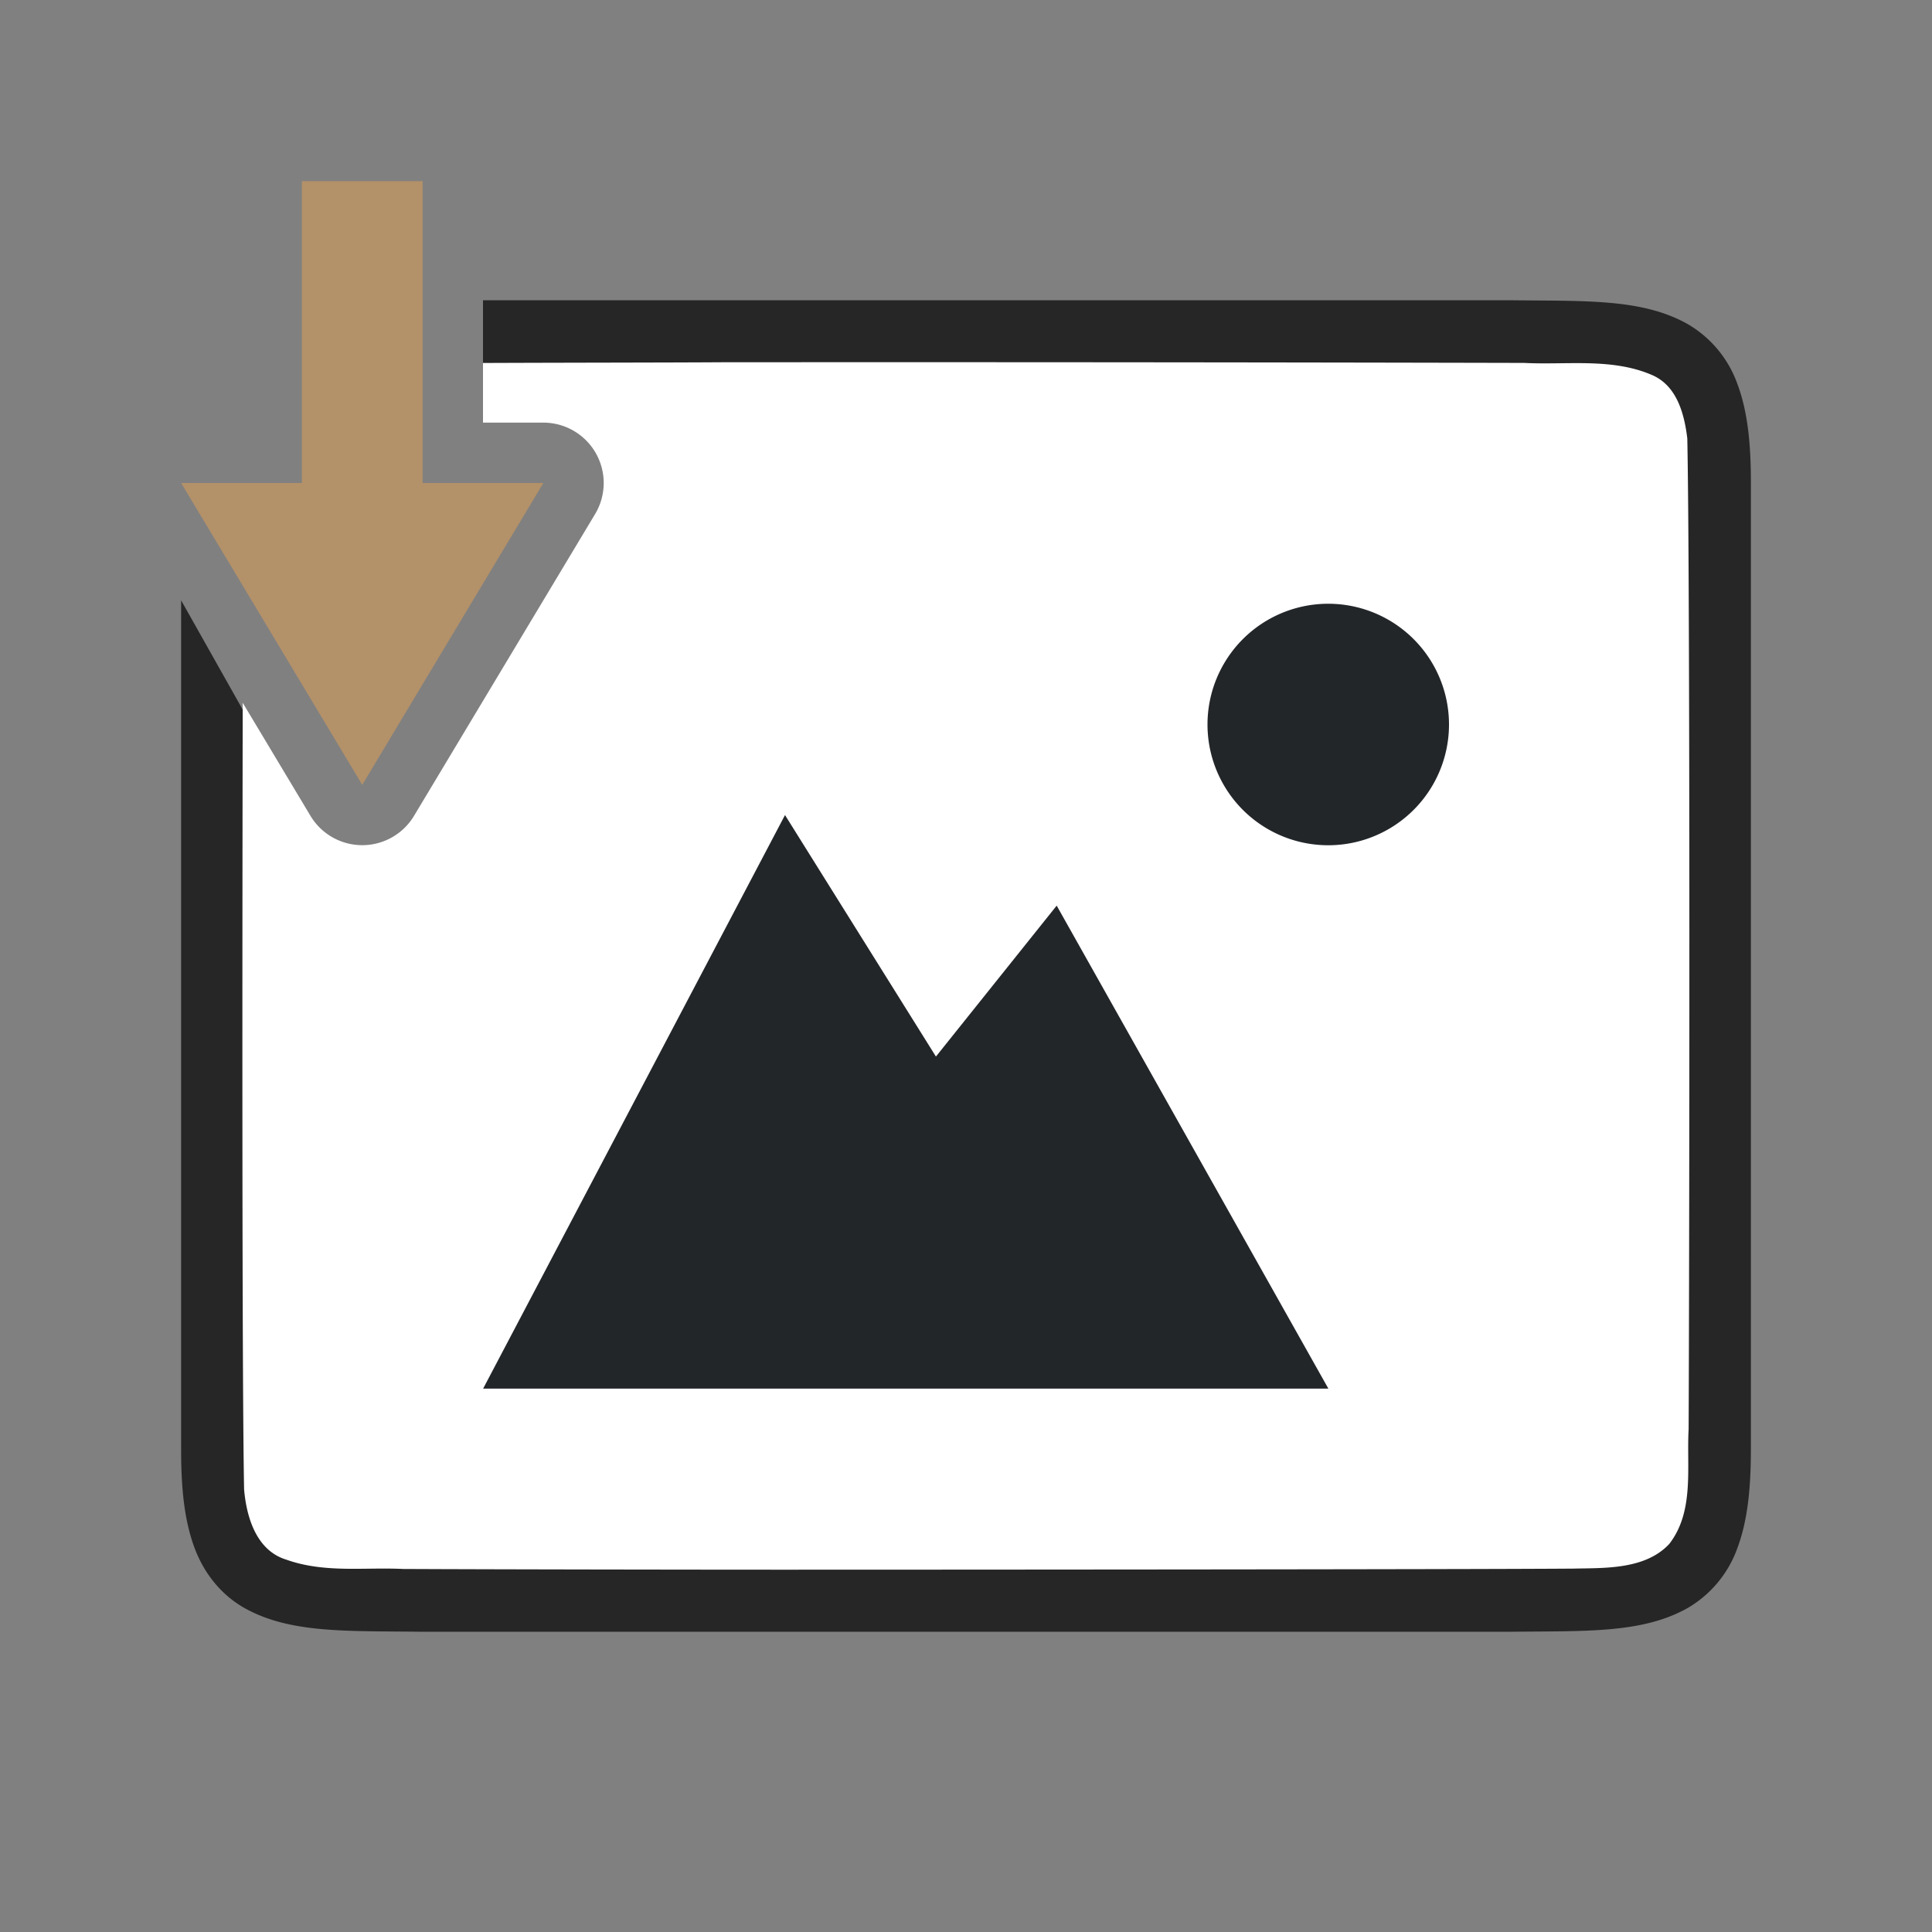 <svg xmlns="http://www.w3.org/2000/svg" viewBox="0 0 32 32"><rect x="0" y="0" width="32" height="32" fill="#808080" stroke="none"/><path style="font-style:normal;font-variant:normal;font-weight:400;font-stretch:normal;font-size:15px;line-height:125%;font-family:Ubuntu;-inkscape-font-specification:Ubuntu;text-align:center;letter-spacing:0;word-spacing:0;writing-mode:lr-tb;text-anchor:middle;display:inline;opacity:.7;fill:#000;fill-opacity:1;stroke:none;stroke-width:1" d="M8 4.973v1.039L10 7a1 1 0 0 1 .857 1.514L7 14a1 1 0 0 1-1.715 0L3 9.943v14.084c0 .658.06 1.179.225 1.618.164.438.461.788.837.996.753.415 1.674.371 2.932.386h18.012c1.258-.014 2.179.03 2.931-.384a1.88 1.88 0 0 0 .838-.998c.165-.44.224-.96.225-1.618V7.973c0-.658-.06-1.179-.225-1.618a1.875 1.875 0 0 0-.837-.996c-.753-.415-1.674-.371-2.932-.386h-.002z"/><path style="opacity:1;vector-effect:none;fill:#fff;fill-opacity:1;stroke:none;stroke-width:1;stroke-linecap:round;stroke-linejoin:bevel;stroke-miterlimit:4;stroke-dasharray:none;stroke-dashoffset:0;stroke-opacity:1" d="M11.982 6c-.93.006-2.479.006-3.982.012V7h1a1 1 0 0 1 .857 1.514l-3 5a1 1 0 0 1-1.714 0L4.02 11.64c-.007 4.086-.013 11.157.023 13.029.04.462.203 1.013.7 1.164.632.225 1.283.123 1.935.154 1.424.007 4.851.012 6.277.012 1.705 0 11.409-.004 13.107-.018.512-.012 1.183.02 1.584-.406.422-.54.287-1.268.323-1.904.012-2.444.028-13.965-.022-16.41-.049-.402-.169-.864-.574-1.045-.668-.294-1.427-.168-2.127-.205A4549.39 4549.39 0 0 0 11.982 6z"/><path d="M22 10a2 2 0 1 0 0 4 2 2 0 0 0 0-4z" style="color:#000;display:inline;overflow:visible;visibility:visible;fill:#232629;fill-opacity:1;fill-rule:nonzero;stroke:none;stroke-width:7.998;marker:none;enable-background:accumulate"/><path d="m13.002 13.5-5 9.5h14l-4.5-8-2 2.5z" style="color:#000;display:inline;overflow:visible;visibility:visible;fill:#232629;fill-opacity:1;fill-rule:nonzero;stroke:none;stroke-width:10.381;marker:none;enable-background:accumulate"/><path style="fill:#B39169;fill-opacity:1" d="M5 3v5H3l3 5 3-5H7V3z"/></svg>
